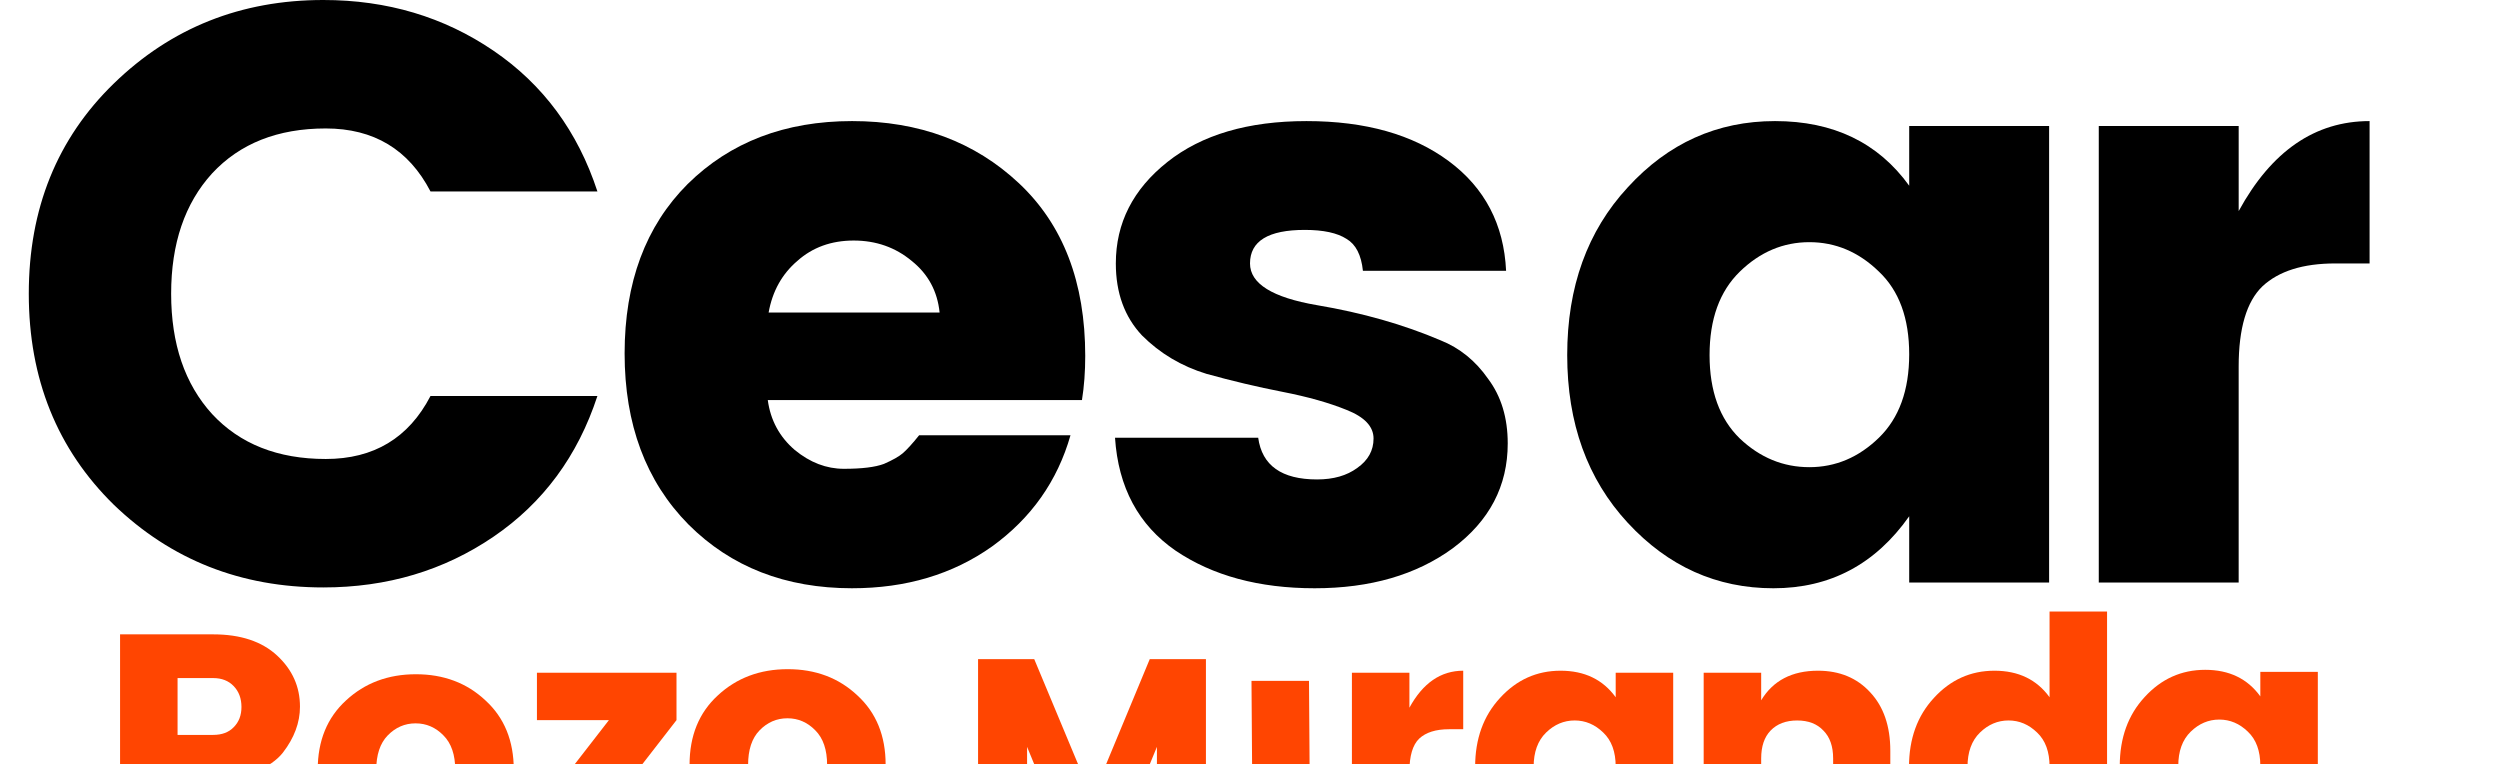 <?xml version="1.0" encoding="UTF-8" standalone="no"?>
<!-- Generator: Adobe Illustrator 21.0.0, SVG Export Plug-In . SVG Version: 6.00 Build 0)  -->

<svg
   xmlns:dc="http://purl.org/dc/elements/1.1/"
   xmlns:cc="http://creativecommons.org/ns#"
   xmlns:rdf="http://www.w3.org/1999/02/22-rdf-syntax-ns#"
   xmlns:svg="http://www.w3.org/2000/svg"
   xmlns="http://www.w3.org/2000/svg"
   xmlns:sodipodi="http://sodipodi.sourceforge.net/DTD/sodipodi-0.dtd"
   xmlns:inkscape="http://www.inkscape.org/namespaces/inkscape"
   xml:space="preserve"
   viewBox="0 0 345.035 105.51"
   height="105.511"
   width="345.038"
   version="1.1"
   y="0px"
   x="0px"
   id="svg24"
   sodipodi:docname="logo3.svg"
   inkscape:version="0.92.1 unknown"><defs
     id="defs28" /><sodipodi:namedview
     pagecolor="#ffffff"
     bordercolor="#666666"
     borderopacity="1"
     objecttolerance="10"
     gridtolerance="10"
     guidetolerance="10"
     inkscape:pageopacity="0"
     inkscape:pageshadow="2"
     inkscape:window-width="1317"
     inkscape:window-height="744"
     id="namedview26"
     showgrid="false"
     inkscape:zoom="1.605"
     inkscape:cx="139.02603"
     inkscape:cy="101.66539"
     inkscape:window-x="49"
     inkscape:window-y="24"
     inkscape:window-maximized="1"
     inkscape:current-layer="svg24"
     fit-margin-top="0"
     fit-margin-left="0"
     fit-margin-right="0"
     fit-margin-bottom="0"
     showguides="true"
     inkscape:guide-bbox="true"><sodipodi:guide
       position="-68.707,-43.162"
       orientation="0,1"
       id="guide5335"
       inkscape:locked="false" /></sodipodi:namedview><g
     aria-label="Cesar"
     style="font-style:normal;font-variant:normal;font-weight:bold;font-stretch:normal;font-size:112.918px;line-height:1.25;font-family:Poppins;-inkscape-font-specification:'Poppins Bold';letter-spacing:0px;word-spacing:0px;fill:#000000;fill-opacity:1;stroke:none;stroke-width:1.176"
     id="text5287"><path
       d="M 15.717,69.671 Q 3.973,58.153 3.973,40.538 q 0,-17.615 11.743,-29.02 Q 27.573,2.8076172e-6 44.624,2.8076172e-6 q 13.211,0 23.487,7.001 10.276,7.001 14.341,19.422 H 59.416 q -4.517,-8.695 -14.454,-8.695 -9.937,0 -15.696,6.21 -5.646,6.21 -5.646,16.599 0,10.388 5.646,16.599 5.759,6.21 15.696,6.21 9.937,0 14.454,-8.695 h 23.035 q -4.065,12.421 -14.341,19.422 -10.276,7.001 -23.487,7.001 -17.051,0 -28.907,-11.405 z"
       style="font-style:normal;font-variant:normal;font-weight:bold;font-stretch:normal;font-family:Poppins;-inkscape-font-specification:'Poppins Bold';stroke-width:1.176"
       id="path5337" /><path
       d="m 117.597,81.188 q -13.776,0 -22.584,-8.808 -8.808,-8.921 -8.808,-23.6 0,-14.679 8.695,-23.374 8.808,-8.695 22.697,-8.695 13.889,0 23.035,8.582 9.146,8.582 9.146,23.826 0,3.275 -0.452,6.098 h -43.361 q 0.565,4.178 3.726,6.888 3.162,2.597 6.775,2.597 3.726,0 5.533,-0.678 1.807,-0.79 2.597,-1.468 0.903,-0.79 2.258,-2.484 h 20.89 q -2.71,9.485 -10.84,15.357 -8.13,5.759 -19.309,5.759 z m 12.082,-38.053 q -0.452,-4.404 -3.839,-7.114 -3.388,-2.823 -8.017,-2.823 -4.63,0 -7.791,2.823 -3.162,2.71 -3.952,7.114 z"
       style="font-style:normal;font-variant:normal;font-weight:bold;font-stretch:normal;font-family:Poppins;-inkscape-font-specification:'Poppins Bold';stroke-width:1.176"
       id="path5339"
       inkscape:connector-curvature="0" /><path
       d="m 154,36.36 q 0,-8.356 7.114,-14.002 7.114,-5.646 19.196,-5.646 12.195,0 19.648,5.533 7.453,5.533 7.904,15.131 h -19.761 q -0.339,-3.275 -2.258,-4.404 -1.92,-1.242 -5.759,-1.242 -7.566,0 -7.566,4.63 0,4.178 9.259,5.759 9.372,1.581 17.051,4.855 3.952,1.581 6.549,5.307 2.71,3.613 2.71,8.921 0,8.808 -7.566,14.454 -7.566,5.533 -19.083,5.533 -11.518,0 -19.196,-5.194 -7.678,-5.307 -8.356,-15.583 h 19.761 q 0.79,5.759 8.13,5.759 3.388,0 5.533,-1.581 2.258,-1.581 2.258,-4.065 0,-2.484 -3.726,-3.952 -3.613,-1.468 -8.808,-2.484 -5.194,-1.016 -10.501,-2.484 -5.194,-1.581 -8.921,-5.307 -3.613,-3.839 -3.613,-9.937 z"
       style="font-style:normal;font-variant:normal;font-weight:bold;font-stretch:normal;font-family:Poppins;-inkscape-font-specification:'Poppins Bold';stroke-width:1.176"
       id="path5341"
       inkscape:connector-curvature="0" /><path
       d="m 259.318,60.411 q 4.178,-4.065 4.178,-11.518 0,-7.453 -4.178,-11.405 -4.178,-4.065 -9.598,-4.065 -5.42,0 -9.598,4.065 -4.178,4.065 -4.178,11.518 0,7.453 4.178,11.518 4.178,3.952 9.598,3.952 5.42,0 9.598,-4.065 z m -34.666,11.743 q -8.356,-9.033 -8.356,-23.148 0,-14.115 8.356,-23.148 8.356,-9.146 20.325,-9.146 12.082,0 18.519,8.921 v -8.243 h 19.309 v 63.008 h -19.309 v -9.146 q -7.001,9.937 -18.744,9.937 -11.743,0 -20.099,-9.033 z"
       style="font-style:normal;font-variant:normal;font-weight:bold;font-stretch:normal;font-family:Poppins;-inkscape-font-specification:'Poppins Bold';stroke-width:1.176"
       id="path5343"
       inkscape:connector-curvature="0" /><path
       d="m 308.969,17.389 v 11.743 q 6.775,-12.421 18.067,-12.421 v 19.648 h -4.743 q -6.662,0 -10.05,3.162 -3.275,3.162 -3.275,11.066 V 80.398 H 289.66 V 17.389 Z"
       style="font-style:normal;font-variant:normal;font-weight:bold;font-stretch:normal;font-family:Poppins;-inkscape-font-specification:'Poppins Bold';stroke-width:1.176"
       id="path5345"
       inkscape:connector-curvature="0" /></g><path
     inkscape:connector-curvature="0"
     id="path5293"
     style="font-style:normal;font-variant:normal;font-weight:bold;font-stretch:normal;font-size:medium;line-height:1.25;font-family:Poppins;-inkscape-font-specification:'Poppins Bold';letter-spacing:0px;word-spacing:0px;fill:#ff4500;fill-opacity:0.996;stroke:none;stroke-width:0.483"
     d="m 41.401,97.528 q 0,3.295 -2.367,6.358 -1.253,1.578 -3.759,2.599 -2.46,0.975 -5.848,0.975 h -4.92 v 12.67 H 16.571 V 87.55 h 12.856 q 5.662,0 8.818,2.924 3.156,2.924 3.156,7.054 z m -16.894,3.899 h 4.92 q 1.81,0 2.831,-1.067 1.067,-1.067 1.067,-2.785 0,-1.764 -1.067,-2.877 -1.067,-1.114 -2.831,-1.114 h -4.92 z" /><path
     inkscape:connector-curvature="0"
     id="path5295"
     style="font-style:normal;font-variant:normal;font-weight:bold;font-stretch:normal;font-size:medium;line-height:1.25;font-family:Poppins;-inkscape-font-specification:'Poppins Bold';letter-spacing:0px;word-spacing:0px;fill:#ff4500;fill-opacity:0.996;stroke:none;stroke-width:0.483"
     d="m 61.254,111.111 q 1.578,-1.671 1.578,-4.827 0,-3.156 -1.624,-4.78 -1.624,-1.671 -3.852,-1.671 -2.228,0 -3.852,1.671 -1.578,1.624 -1.578,4.78 0,3.156 1.624,4.827 1.671,1.671 3.899,1.671 2.228,0 3.806,-1.671 z m -13.506,4.78 q -3.899,-3.666 -3.899,-9.654 0,-5.987 3.899,-9.561 3.899,-3.62 9.654,-3.62 5.755,0 9.607,3.62 3.899,3.574 3.899,9.561 0,5.987 -3.852,9.654 -3.852,3.666 -9.607,3.666 -5.755,0 -9.7,-3.666 z" /><path
     inkscape:connector-curvature="0"
     id="path5297"
     style="font-style:normal;font-variant:normal;font-weight:bold;font-stretch:normal;font-size:medium;line-height:1.25;font-family:Poppins;-inkscape-font-specification:'Poppins Bold';letter-spacing:0px;word-spacing:0px;fill:#ff4500;fill-opacity:0.996;stroke:none;stroke-width:0.483"
     d="m 93.366,92.845 v 6.544 l -9.932,12.809 h 9.932 v 6.544 H 74.105 v -6.544 l 9.932,-12.809 h -9.932 v -6.544 z" /><path
     inkscape:connector-curvature="0"
     id="path5299"
     style="font-style:normal;font-variant:normal;font-weight:bold;font-stretch:normal;font-size:medium;line-height:1.25;font-family:Poppins;-inkscape-font-specification:'Poppins Bold';letter-spacing:0px;word-spacing:0px;fill:#ff4500;fill-opacity:0.996;stroke:none;stroke-width:0.483"
     d="m 112.575,110.411 q 1.578,-1.671 1.578,-4.827 0,-3.156 -1.624,-4.78 -1.624,-1.671 -3.852,-1.671 -2.228,0 -3.852,1.671 -1.578,1.624 -1.578,4.78 0,3.156 1.624,4.827 1.671,1.671 3.899,1.671 2.228,0 3.806,-1.671 z m -13.506,4.78 q -3.899,-3.666 -3.899,-9.654 0,-5.987 3.899,-9.561 3.899,-3.62 9.654,-3.62 5.755,0 9.607,3.62 3.899,3.574 3.899,9.561 0,5.987 -3.852,9.654 -3.852,3.666 -9.607,3.666 -5.755,0 -9.7,-3.666 z" /><path
     inkscape:connector-curvature="0"
     id="path5301"
     style="font-style:normal;font-variant:normal;font-weight:bold;font-stretch:normal;font-size:medium;line-height:1.25;font-family:Poppins;-inkscape-font-specification:'Poppins Bold';letter-spacing:0px;word-spacing:0px;fill:#ff4500;fill-opacity:0.996;stroke:none;stroke-width:0.412"
     d="m 166.435,90.973 v 27.769 h -6.764 v -15.664 l -6.448,15.664 h -5.024 l -6.448,-15.664 v 15.664 h -6.764 V 90.973 h 7.753 l 7.99,19.145 7.951,-19.145 z" /><path
     sodipodi:nodetypes="ccccc"
     inkscape:connector-curvature="0"
     id="path5303"
     style="font-style:normal;font-variant:normal;font-weight:bold;font-stretch:normal;font-size:medium;line-height:1.25;font-family:Poppins;-inkscape-font-specification:'Poppins Bold';letter-spacing:0px;word-spacing:0px;fill:#ff4500;fill-opacity:0.996;stroke:none;stroke-width:0.483"
     d="m 172.899,118.742 -0.176,-24.775 h 7.936 l 0.176,24.775 z" /><path
     inkscape:connector-curvature="0"
     id="path5305"
     style="font-style:normal;font-variant:normal;font-weight:bold;font-stretch:normal;font-size:medium;line-height:1.25;font-family:Poppins;-inkscape-font-specification:'Poppins Bold';letter-spacing:0px;word-spacing:0px;fill:#ff4500;fill-opacity:0.996;stroke:none;stroke-width:0.483"
     d="m 194.519,92.845 v 4.827 q 2.785,-5.105 7.426,-5.105 v 8.076 h -1.949 q -2.738,0 -4.131,1.3 -1.346,1.3 -1.346,4.548 v 12.253 h -7.936 V 92.845 Z" /><path
     inkscape:connector-curvature="0"
     id="path5307"
     style="font-style:normal;font-variant:normal;font-weight:bold;font-stretch:normal;font-size:medium;line-height:1.25;font-family:Poppins;-inkscape-font-specification:'Poppins Bold';letter-spacing:0px;word-spacing:0px;fill:#ff4500;fill-opacity:0.996;stroke:none;stroke-width:0.483"
     d="m 221.271,110.527 q 1.717,-1.671 1.717,-4.734 0,-3.063 -1.717,-4.688 -1.717,-1.671 -3.945,-1.671 -2.228,0 -3.945,1.671 -1.717,1.671 -1.717,4.734 0,3.063 1.717,4.734 1.717,1.624 3.945,1.624 2.228,0 3.945,-1.671 z m -14.248,4.827 q -3.434,-3.713 -3.434,-9.514 0,-5.801 3.434,-9.514 3.434,-3.759 8.354,-3.759 4.966,0 7.611,3.666 v -3.388 h 7.936 v 25.897 h -7.936 v -3.759 q -2.877,4.084 -7.704,4.084 -4.827,0 -8.261,-3.713 z" /><path
     inkscape:connector-curvature="0"
     id="path5309"
     style="font-style:normal;font-variant:normal;font-weight:bold;font-stretch:normal;font-size:medium;line-height:1.25;font-family:Poppins;-inkscape-font-specification:'Poppins Bold';letter-spacing:0px;word-spacing:0px;fill:#ff4500;fill-opacity:0.996;stroke:none;stroke-width:0.483"
     d="m 243.067,92.845 v 3.806 q 2.46,-4.084 7.843,-4.084 4.455,0 7.194,2.97 2.785,2.97 2.785,8.076 v 15.13 h -7.89 v -14.063 q 0,-2.506 -1.346,-3.852 -1.3,-1.392 -3.62,-1.392 -2.321,0 -3.666,1.392 -1.3,1.346 -1.3,3.852 v 14.063 h -7.936 V 92.845 Z" /><path
     inkscape:connector-curvature="0"
     id="path5311"
     style="font-style:normal;font-variant:normal;font-weight:bold;font-stretch:normal;font-size:medium;line-height:1.25;font-family:Poppins;-inkscape-font-specification:'Poppins Bold';letter-spacing:0px;word-spacing:0px;fill:#ff4500;fill-opacity:0.996;stroke:none;stroke-width:0.483"
     d="m 281.151,110.527 q 1.717,-1.671 1.717,-4.734 0,-3.063 -1.717,-4.688 -1.717,-1.671 -3.945,-1.671 -2.228,0 -3.945,1.671 -1.717,1.671 -1.717,4.734 0,3.063 1.717,4.734 1.717,1.624 3.945,1.624 2.228,0 3.945,-1.671 z m -14.248,4.827 q -3.434,-3.713 -3.434,-9.514 0,-5.801 3.434,-9.514 3.434,-3.759 8.354,-3.759 4.966,0 7.611,3.666 V 84.398 h 7.936 v 34.344 h -7.936 v -3.759 q -2.877,4.084 -7.704,4.084 -4.827,0 -8.261,-3.713 z" /><path
     inkscape:connector-curvature="0"
     id="path5313"
     style="font-style:normal;font-variant:normal;font-weight:bold;font-stretch:normal;font-size:medium;line-height:1.25;font-family:Poppins;-inkscape-font-specification:'Poppins Bold';letter-spacing:0px;word-spacing:0px;fill:#ff4500;fill-opacity:0.996;stroke:none;stroke-width:0.483"
     d="m 310.239,110.404 q 1.717,-1.671 1.717,-4.734 0,-3.063 -1.717,-4.688 -1.717,-1.671 -3.945,-1.671 -2.228,0 -3.945,1.671 -1.717,1.671 -1.717,4.734 0,3.063 1.717,4.734 1.717,1.624 3.945,1.624 2.228,0 3.945,-1.671 z m -14.248,4.827 q -3.434,-3.713 -3.434,-9.514 0,-5.801 3.434,-9.514 3.434,-3.759 8.354,-3.759 4.966,0 7.611,3.666 v -3.388 h 7.936 v 25.897 h -7.936 v -3.759 q -2.877,4.084 -7.704,4.084 -4.827,0 -8.261,-3.713 z" /></svg>